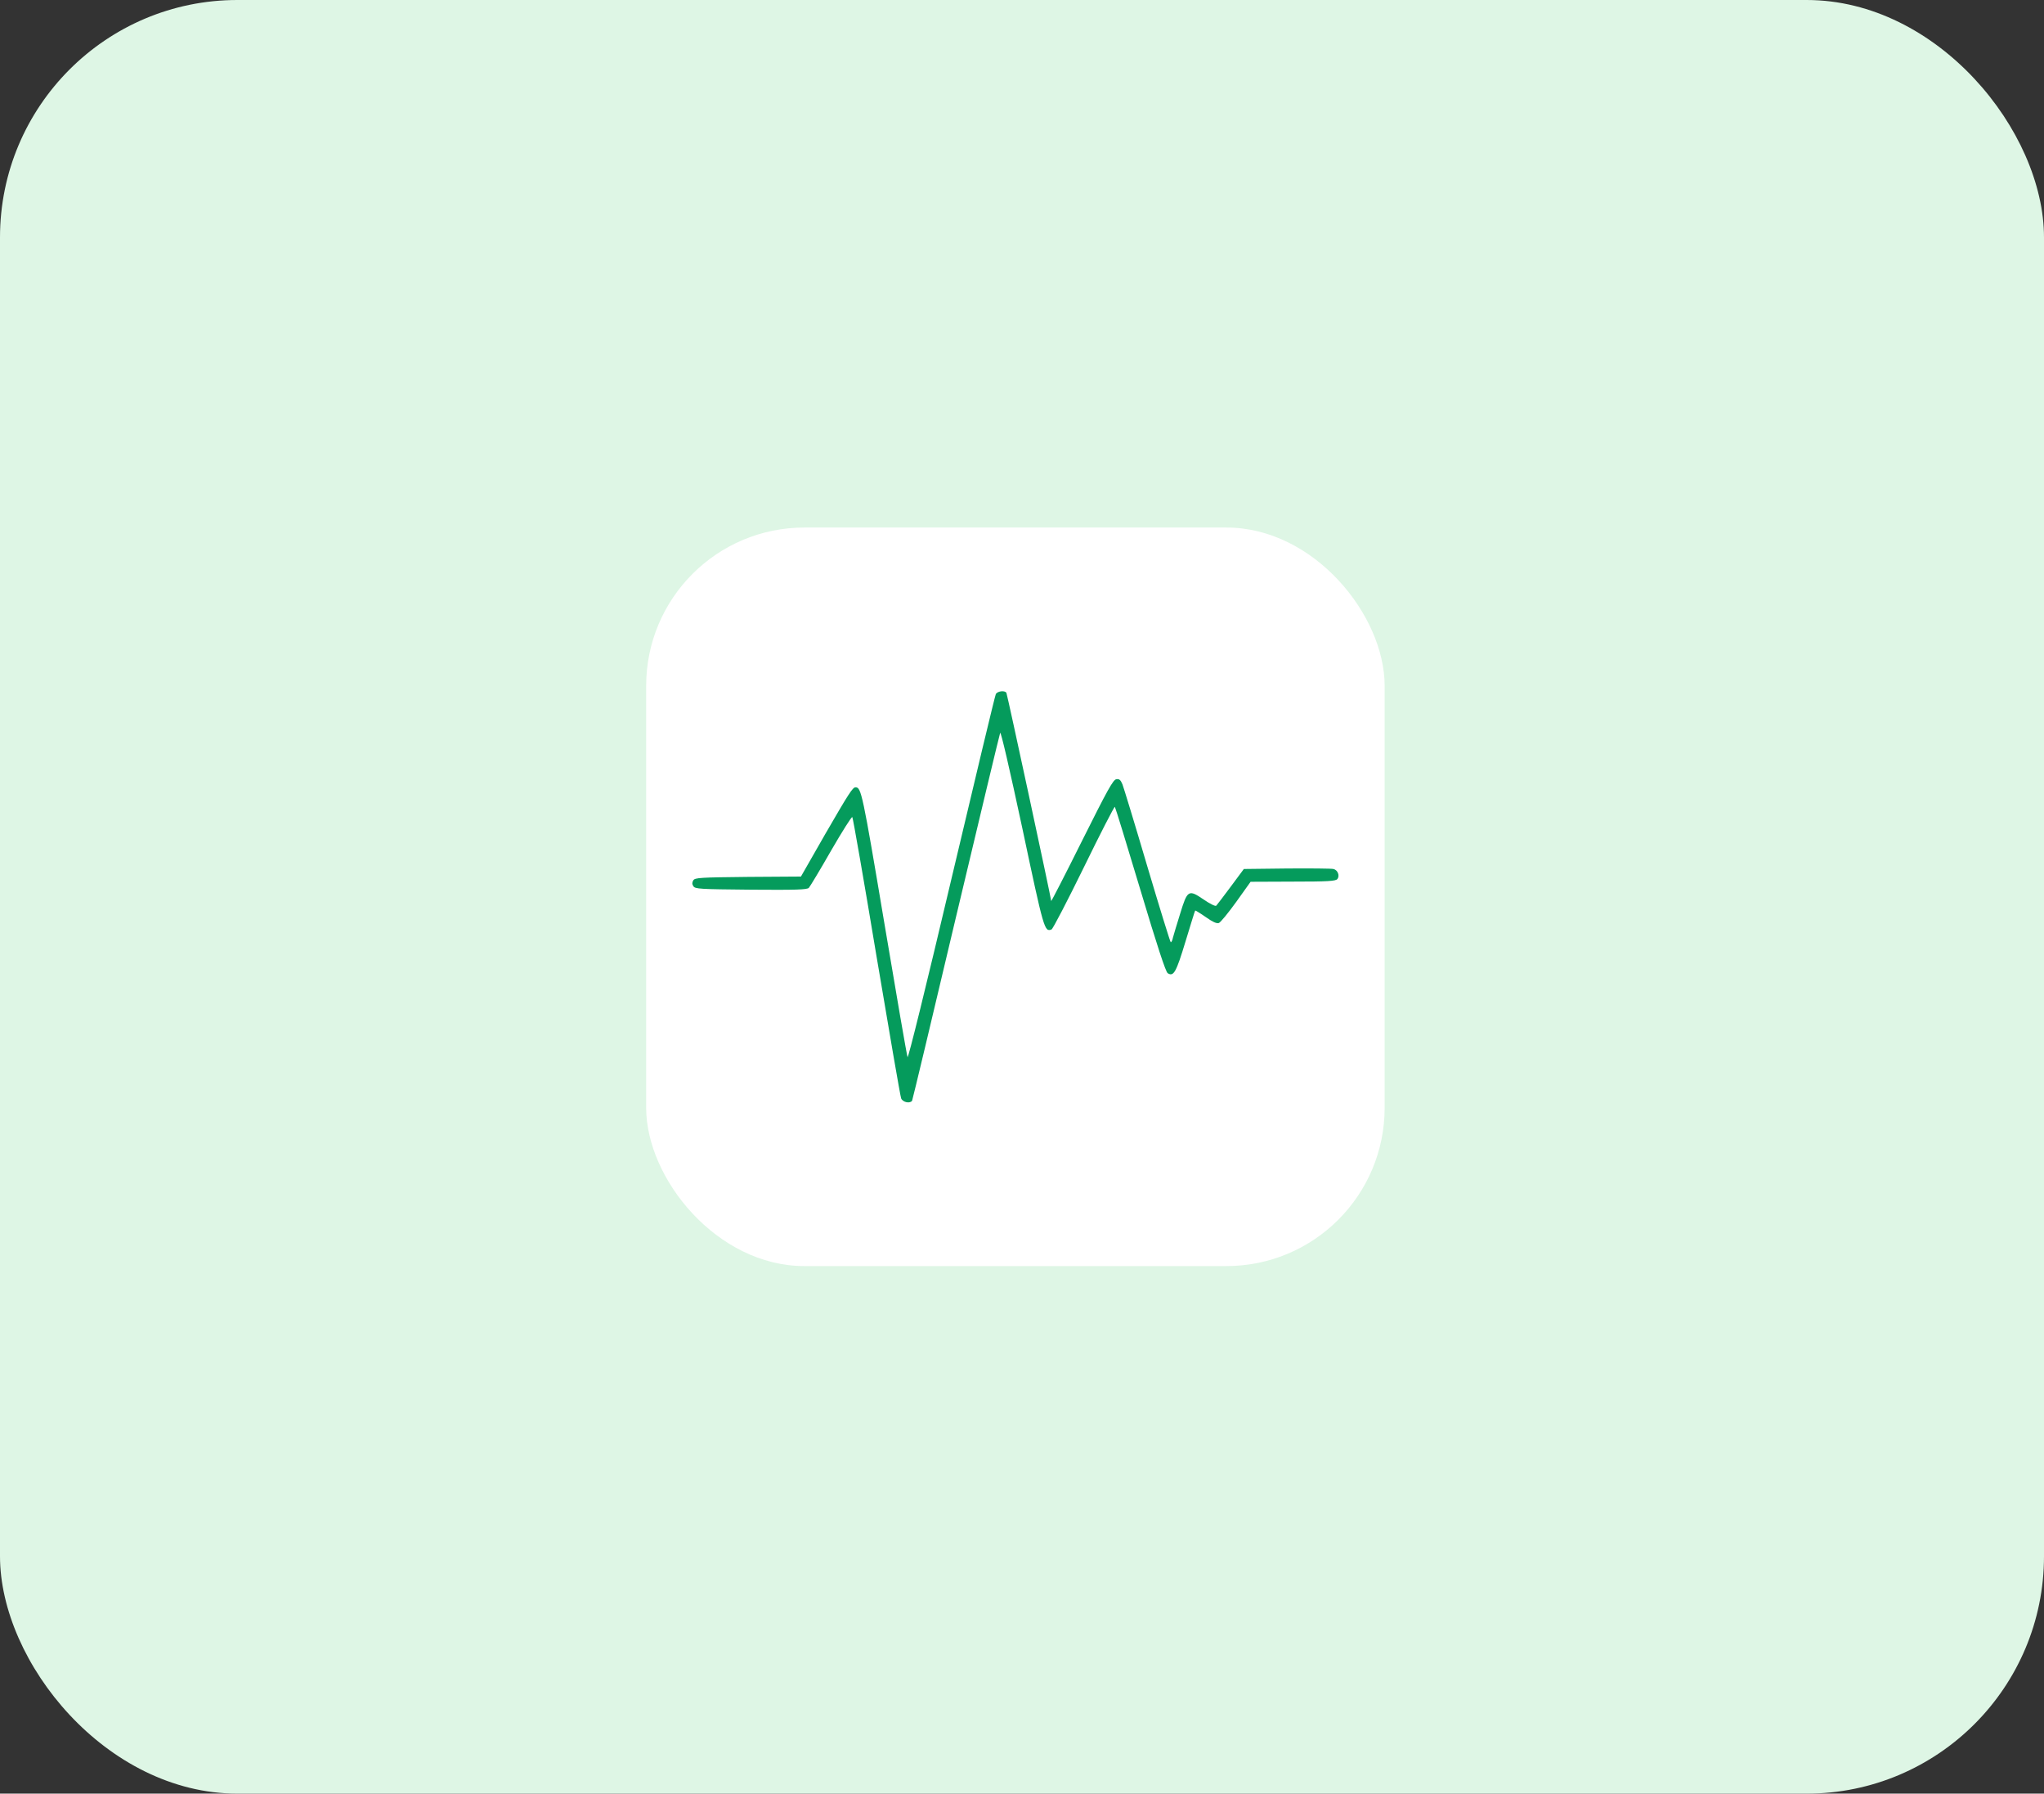 <svg width="155" height="136" viewBox="0 0 155 136" fill="none" xmlns="http://www.w3.org/2000/svg">
<rect x="0" y="0" width="155" height="136" fill="#333333" stroke="none"/>
<rect width="155" height="136" rx="18" fill="#DEF6E5"/>
<rect x="49" y="40" width="56" height="56" rx="12" fill="white"/>
<path d="M75.513 52.634C75.448 52.761 73.942 59.057 72.154 66.618C70.239 74.74 68.872 80.282 68.821 80.154C68.77 80.039 67.978 75.454 67.058 69.976C65.398 60.092 65.309 59.696 64.875 59.696C64.658 59.696 64.352 60.181 62.577 63.246L60.737 66.464L56.727 66.49C53.075 66.528 52.705 66.553 52.577 66.745C52.474 66.911 52.474 67.038 52.577 67.192C52.705 67.409 53.075 67.422 56.944 67.46C60.367 67.486 61.197 67.46 61.337 67.32C61.427 67.218 62.193 65.953 63.023 64.497C63.866 63.041 64.581 61.904 64.632 61.956C64.683 62.007 65.513 66.77 66.471 72.53C67.442 78.29 68.272 83.129 68.335 83.282C68.463 83.589 69.013 83.691 69.165 83.462C69.204 83.385 70.698 77.14 72.486 69.567C74.287 61.994 75.793 55.699 75.844 55.571C75.895 55.43 76.547 58.239 77.53 62.824C79.165 70.537 79.203 70.678 79.74 70.474C79.841 70.436 80.94 68.316 82.192 65.761C83.443 63.194 84.503 61.139 84.541 61.177C84.58 61.215 85.448 64.037 86.47 67.448C87.747 71.713 88.398 73.705 88.552 73.794C88.999 74.076 89.19 73.731 89.905 71.368C90.288 70.117 90.608 69.056 90.633 69.044C90.646 69.019 91.004 69.236 91.425 69.529C91.948 69.9 92.255 70.04 92.421 69.99C92.561 69.939 93.149 69.21 93.749 68.38L94.834 66.86L98.04 66.847C100.683 66.847 101.283 66.809 101.411 66.656C101.615 66.413 101.449 65.966 101.117 65.89C100.964 65.852 99.368 65.839 97.58 65.852L94.323 65.89L93.328 67.231C92.778 67.972 92.281 68.623 92.229 68.674C92.165 68.738 91.731 68.521 91.271 68.201C90.121 67.422 90.045 67.474 89.483 69.312C89.24 70.091 88.998 70.896 88.947 71.088C88.909 71.292 88.832 71.445 88.781 71.445C88.743 71.445 87.938 68.84 86.993 65.66C86.061 62.493 85.205 59.696 85.116 59.467C84.975 59.135 84.874 59.045 84.656 59.084C84.413 59.109 83.992 59.875 82.038 63.783C80.761 66.349 79.714 68.38 79.714 68.316C79.689 67.996 76.381 52.647 76.317 52.532C76.189 52.328 75.627 52.404 75.513 52.634Z" fill="#059B5C"/>
</svg>
